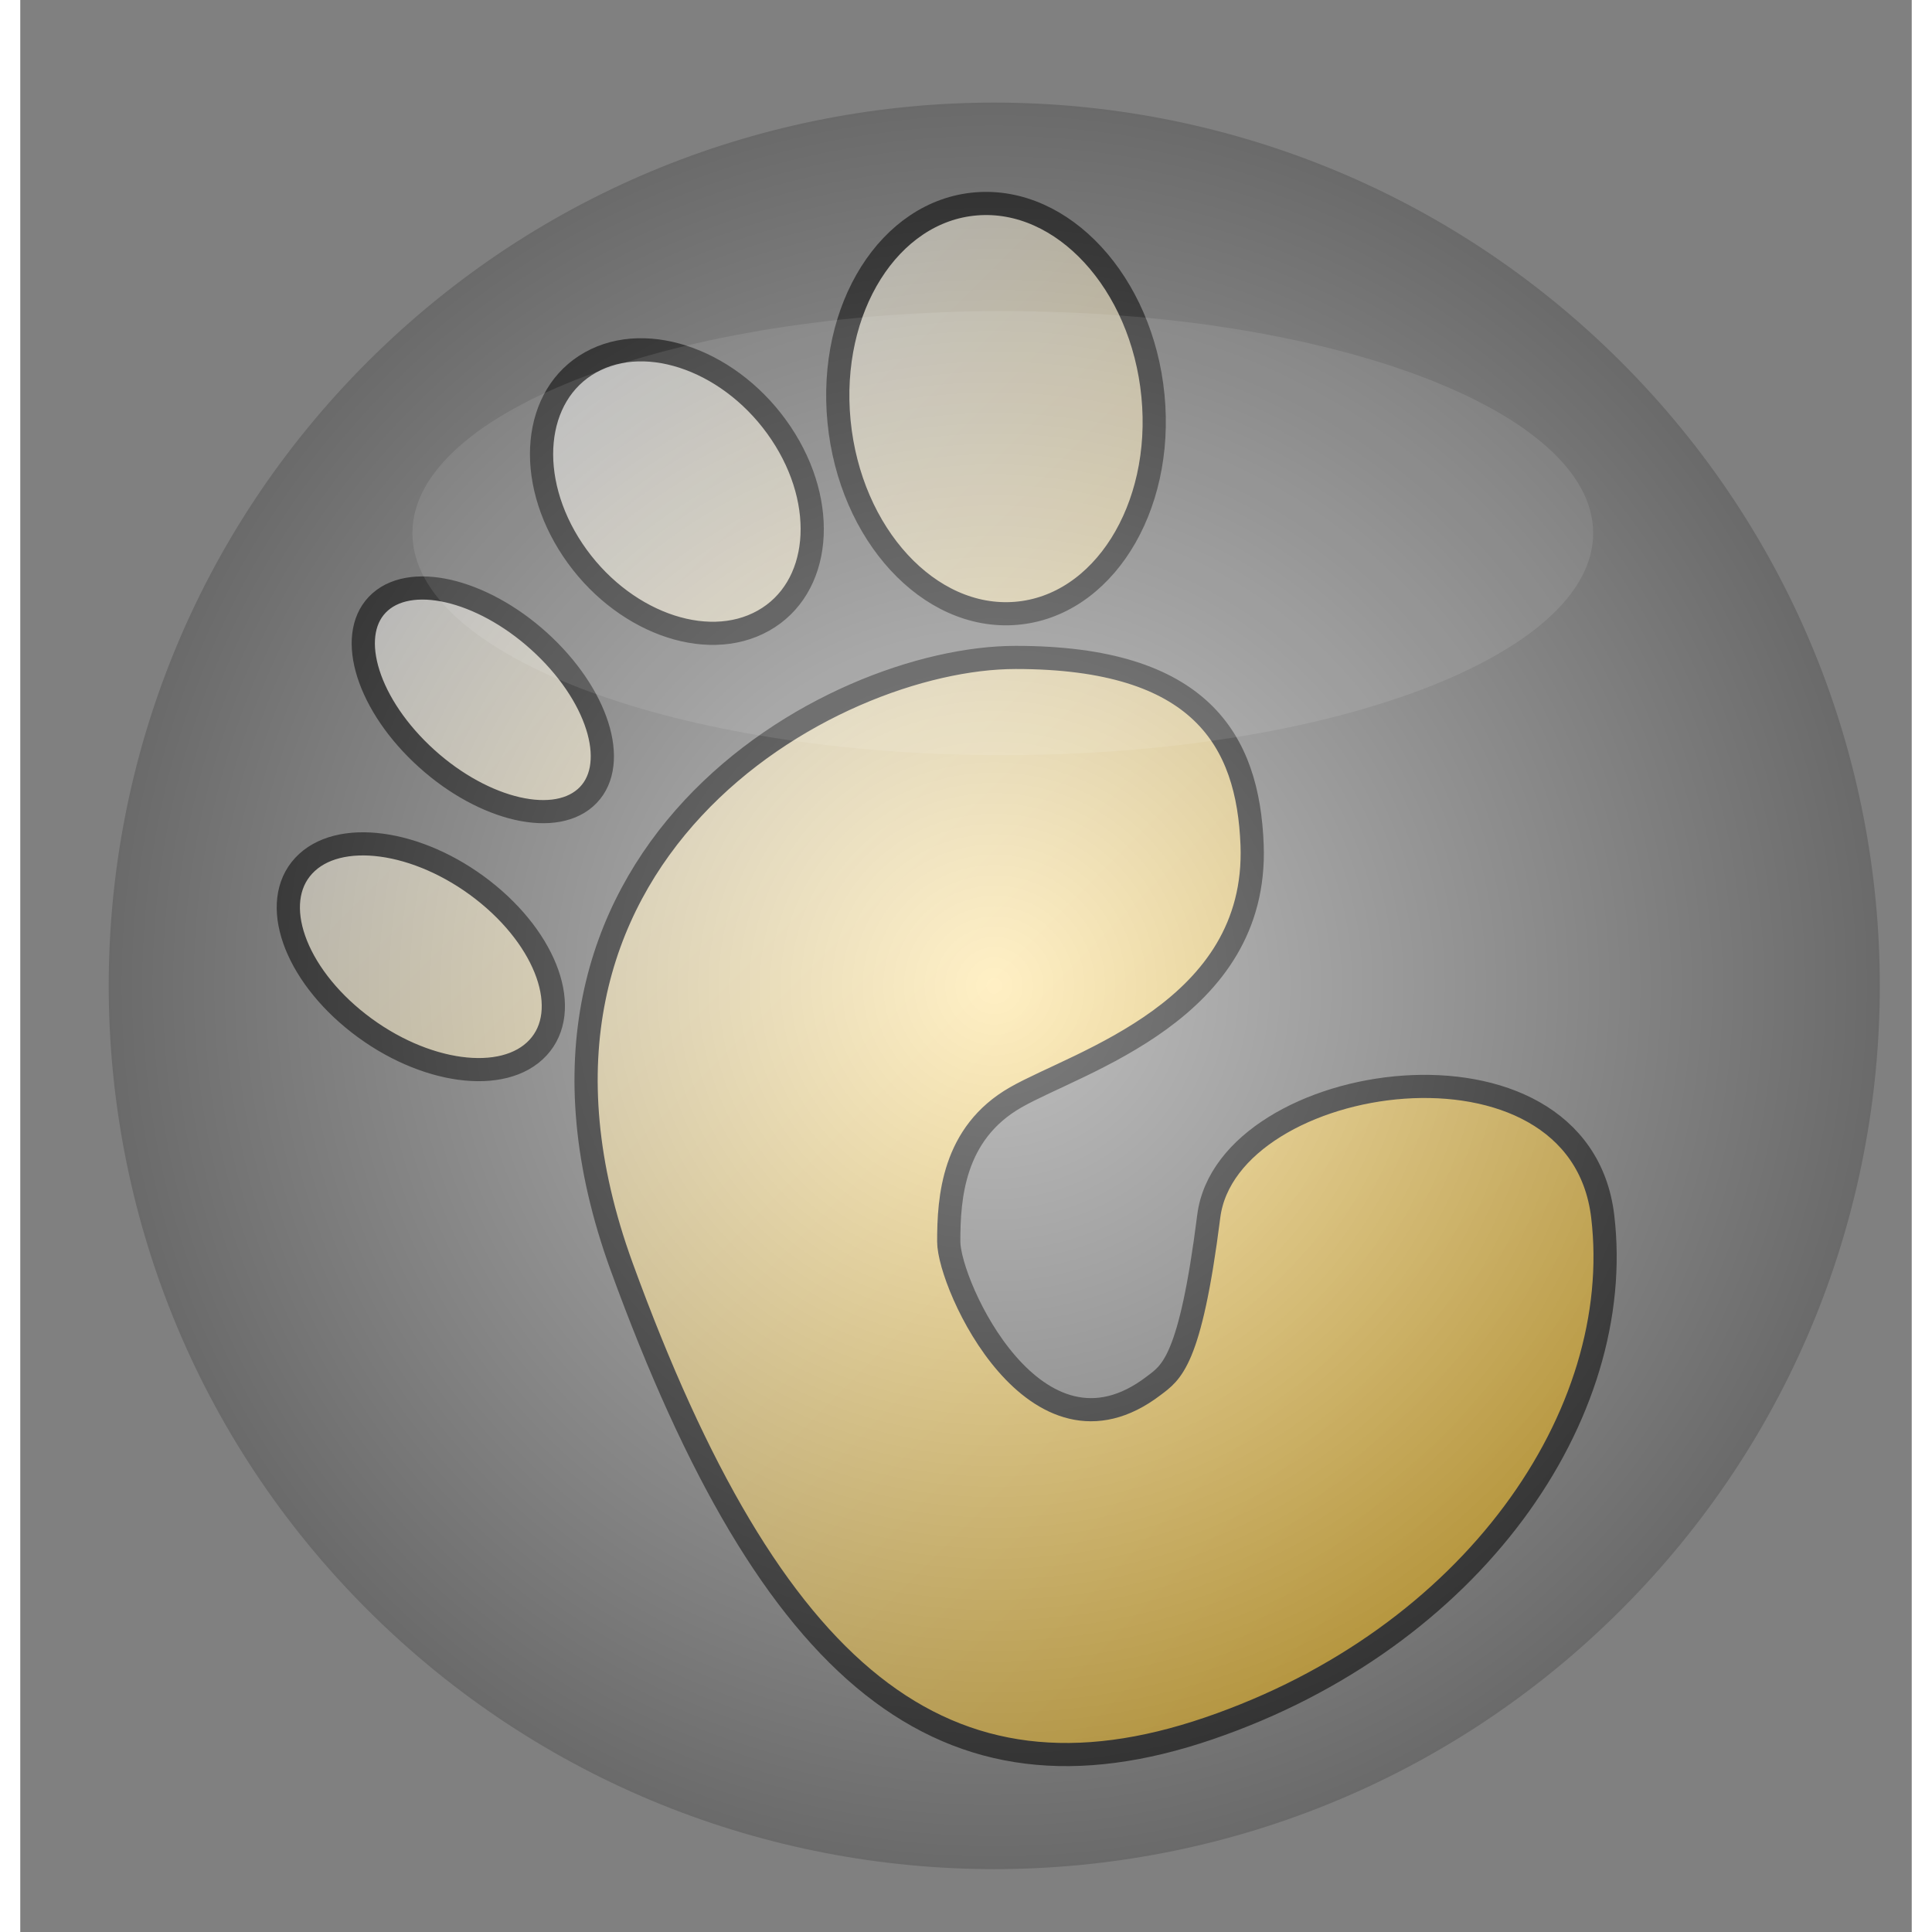 <?xml version="1.0" encoding="UTF-8" standalone="no"?>
<!DOCTYPE svg PUBLIC "-//W3C//DTD SVG 20010904//EN"
"http://www.w3.org/TR/2001/REC-SVG-20010904/DTD/svg10.dtd">
<!-- Created with Sodipodi ("http://www.sodipodi.com/") -->
<svg
   i:viewOrigin="237 464"
   i:rulerOrigin="-242 -332"
   i:pageBounds="242 460 370 332"
   width="48pt"
   height="48pt"
   viewBox="0 0 140 143"
   overflow="visible"
   enable-background="new 0 0 140 143"
   xml:space="preserve"
   id="svg153"
   sodipodi:version="0.32pre"
   sodipodi:docname="/home/cschalle/gnome-themes-extras/Amaranth/icons/scalable/stock/gnome-logo.svg"
   sodipodi:docbase="/home/cschalle/gnome-themes-extras/Amaranth/icons/scalable/stock"
   xmlns="http://www.w3.org/2000/svg"
   xmlns:sodipodi="http://sodipodi.sourceforge.net/DTD/sodipodi-0.dtd"
   xmlns:ns="http://ns.adobe.com/Variables/1.0/"
   xmlns:i="http://ns.adobe.com/AdobeIllustrator/10.0/"
   xmlns:xml="http://www.w3.org/XML/1998/namespace"
   xmlns:a="http://ns.adobe.com/AdobeSVGViewerExtensions/3.0/"
   xmlns:xlink="http://www.w3.org/1999/xlink">
  <rect x="0" y="0" width="140" height="143" fill="#808080" stroke="none"/>
  <defs
     id="defs198" />
  <sodipodi:namedview
     id="base">
    <sodipodi:guide
       orientation="vertical"
       position="60.843"
       id="guide176" />
  </sodipodi:namedview>
  <g
     id="g177"
     transform="matrix(1.029,0,0,1,-0.192,7.62939e-06)">
    <g
       id="g158"
       style="font-size:12;stroke:#000000;"
       transform="matrix(1.669,0,0,1.713,-54.022,-53.473)">
      <linearGradient
         id="XMLID_1_"
         gradientUnits="userSpaceOnUse"
         x1="52.374"
         y1="51.555"
         x2="97.124"
         y2="96.305">
        <stop
           offset="0"
           style="stop-color:#FFFFFF"
           id="stop160" />
        <stop
           offset="1"
           style="stop-color:#FFBF10"
           id="stop161" />
        <a:midPointStop
           offset="0"
           style="stop-color:#FFFFFF"
           id="midPointStop162" />
        <a:midPointStop
           offset="0.5"
           style="stop-color:#FFFFFF"
           id="midPointStop163" />
        <a:midPointStop
           offset="1"
           style="stop-color:#FFBF10"
           id="midPointStop164" />
      </linearGradient>
      <path
         i:knockout="Off"
         fill="url(#XMLID_1_)"
         stroke="none"
         d="M54.792,76.486c-1.474,1.596-4.929,1.126-7.717-1.046      c-2.788-2.171-3.854-5.224-2.38-6.817s4.928-1.124,7.716,1.047C55.199,71.843,56.265,74.895,54.792,76.486z M55.062,59.128      c-2.44-2.338-5.604-3.192-7.066-1.908c-1.462,1.285-0.668,4.222,1.772,6.561c2.44,2.338,5.604,3.192,7.066,1.907      C58.295,64.404,57.502,61.467,55.062,59.128z M65.267,49.932c-2.057-3.082-5.734-4.45-8.213-3.056      c-2.479,1.394-2.82,5.021-0.763,8.103c2.058,3.082,5.735,4.451,8.213,3.057C66.983,56.643,67.324,53.014,65.267,49.932z       M67.767,49.423c0.473,4.885,3.884,8.6,7.621,8.295c3.735-0.305,6.382-4.512,5.909-9.398c-0.473-4.886-3.885-8.6-7.621-8.295      C69.94,40.33,67.294,44.537,67.767,49.423z M75.381,59.623c-7.98,0-23.431,8.57-16.979,26.333      c6.452,17.762,13.922,23.839,25.299,19.943c11.375-3.895,17.997-13.556,16.979-22.126c-1.02-8.569-16.183-6.318-16.979,0      c-0.798,6.322-1.624,6.748-2.378,7.324c-5.087,3.893-8.828-4.363-8.828-6.232s0.17-4.676,2.886-6.233      c2.717-1.558,10.456-3.743,10.188-10.906C85.398,63.207,83.36,59.623,75.381,59.623z"
         id="path165" />
      <path
         i:knockout="Off"
         fill="none"
         d="M54.792,76.486c-1.474,1.596-4.929,1.126-7.717-1.046      c-2.788-2.171-3.854-5.224-2.38-6.817s4.928-1.124,7.716,1.047C55.199,71.843,56.265,74.895,54.792,76.486z M55.062,59.128      c-2.44-2.338-5.604-3.192-7.066-1.908c-1.462,1.285-0.668,4.222,1.772,6.561c2.44,2.338,5.604,3.192,7.066,1.907      C58.295,64.404,57.502,61.467,55.062,59.128z M65.267,49.932c-2.057-3.082-5.734-4.45-8.213-3.056      c-2.479,1.394-2.82,5.021-0.763,8.103c2.058,3.082,5.735,4.451,8.213,3.057C66.983,56.643,67.324,53.014,65.267,49.932z       M67.767,49.423c0.473,4.885,3.884,8.6,7.621,8.295c3.735-0.305,6.382-4.512,5.909-9.398c-0.473-4.886-3.885-8.6-7.621-8.295      C69.94,40.33,67.294,44.537,67.767,49.423z M75.381,59.623c-7.98,0-23.431,8.57-16.979,26.333      c6.452,17.762,13.922,23.839,25.299,19.943c11.375-3.895,17.997-13.556,16.979-22.126c-1.02-8.569-16.183-6.318-16.979,0      c-0.798,6.322-1.624,6.748-2.378,7.324c-5.087,3.893-8.828-4.363-8.828-6.232s0.17-4.676,2.886-6.233      c2.717-1.558,10.456-3.743,10.188-10.906C85.398,63.207,83.36,59.623,75.381,59.623z"
         id="path166" />
    </g>
    <g
       i:knockout="Off"
       opacity="0.5"
       id="g169"
       style="font-size:12;opacity:0.5;stroke:#000000;"
       transform="matrix(1.669,0,0,1.713,-54.022,-53.473)">
      <radialGradient
         id="XMLID_2_"
         cx="74.457"
         cy="73.814"
         r="38.166"
         fx="74.457"
         fy="73.814"
         gradientUnits="userSpaceOnUse">
        <stop
           offset="0.006"
           style="stop-color:#FFFFFF"
           id="stop171" />
        <stop
           offset="1"
           style="stop-color:#545454"
           id="stop172" />
        <a:midPointStop
           offset="0.006"
           style="stop-color:#FFFFFF"
           id="midPointStop173" />
        <a:midPointStop
           offset="0.5"
           style="stop-color:#FFFFFF"
           id="midPointStop174" />
        <a:midPointStop
           offset="1"
           style="stop-color:#545454"
           id="midPointStop175" />
      </radialGradient>
      <path
         i:knockout="Off"
         fill="url(#XMLID_2_)"
         stroke="none"
         d="M47.47,46.826c14.904-14.903,39.07-14.903,53.974,0      c14.904,14.905,14.904,39.07,0,53.974c-14.904,14.905-39.07,14.905-53.974,0C32.566,85.896,32.565,61.731,47.47,46.826z"
         id="path176" />
    </g>
    <g
       i:knockout="Off"
       id="g191"
       style="font-size:12;stroke:#000000;"
       transform="matrix(1.669,0,0,1.713,-54.022,-53.473)">
      <path
         i:knockout="Off"
         opacity="0.1"
         fill="#FFFFFF"
         stroke="none"
         d="M100.268,54.252c0,5.298-11.392,9.593-25.443,9.593      c-14.053,0-25.444-4.295-25.444-9.593c0-5.298,11.391-9.593,25.444-9.593C88.876,44.659,100.268,48.954,100.268,54.252z"
         id="path192" />
    </g>
  </g>
</svg>
